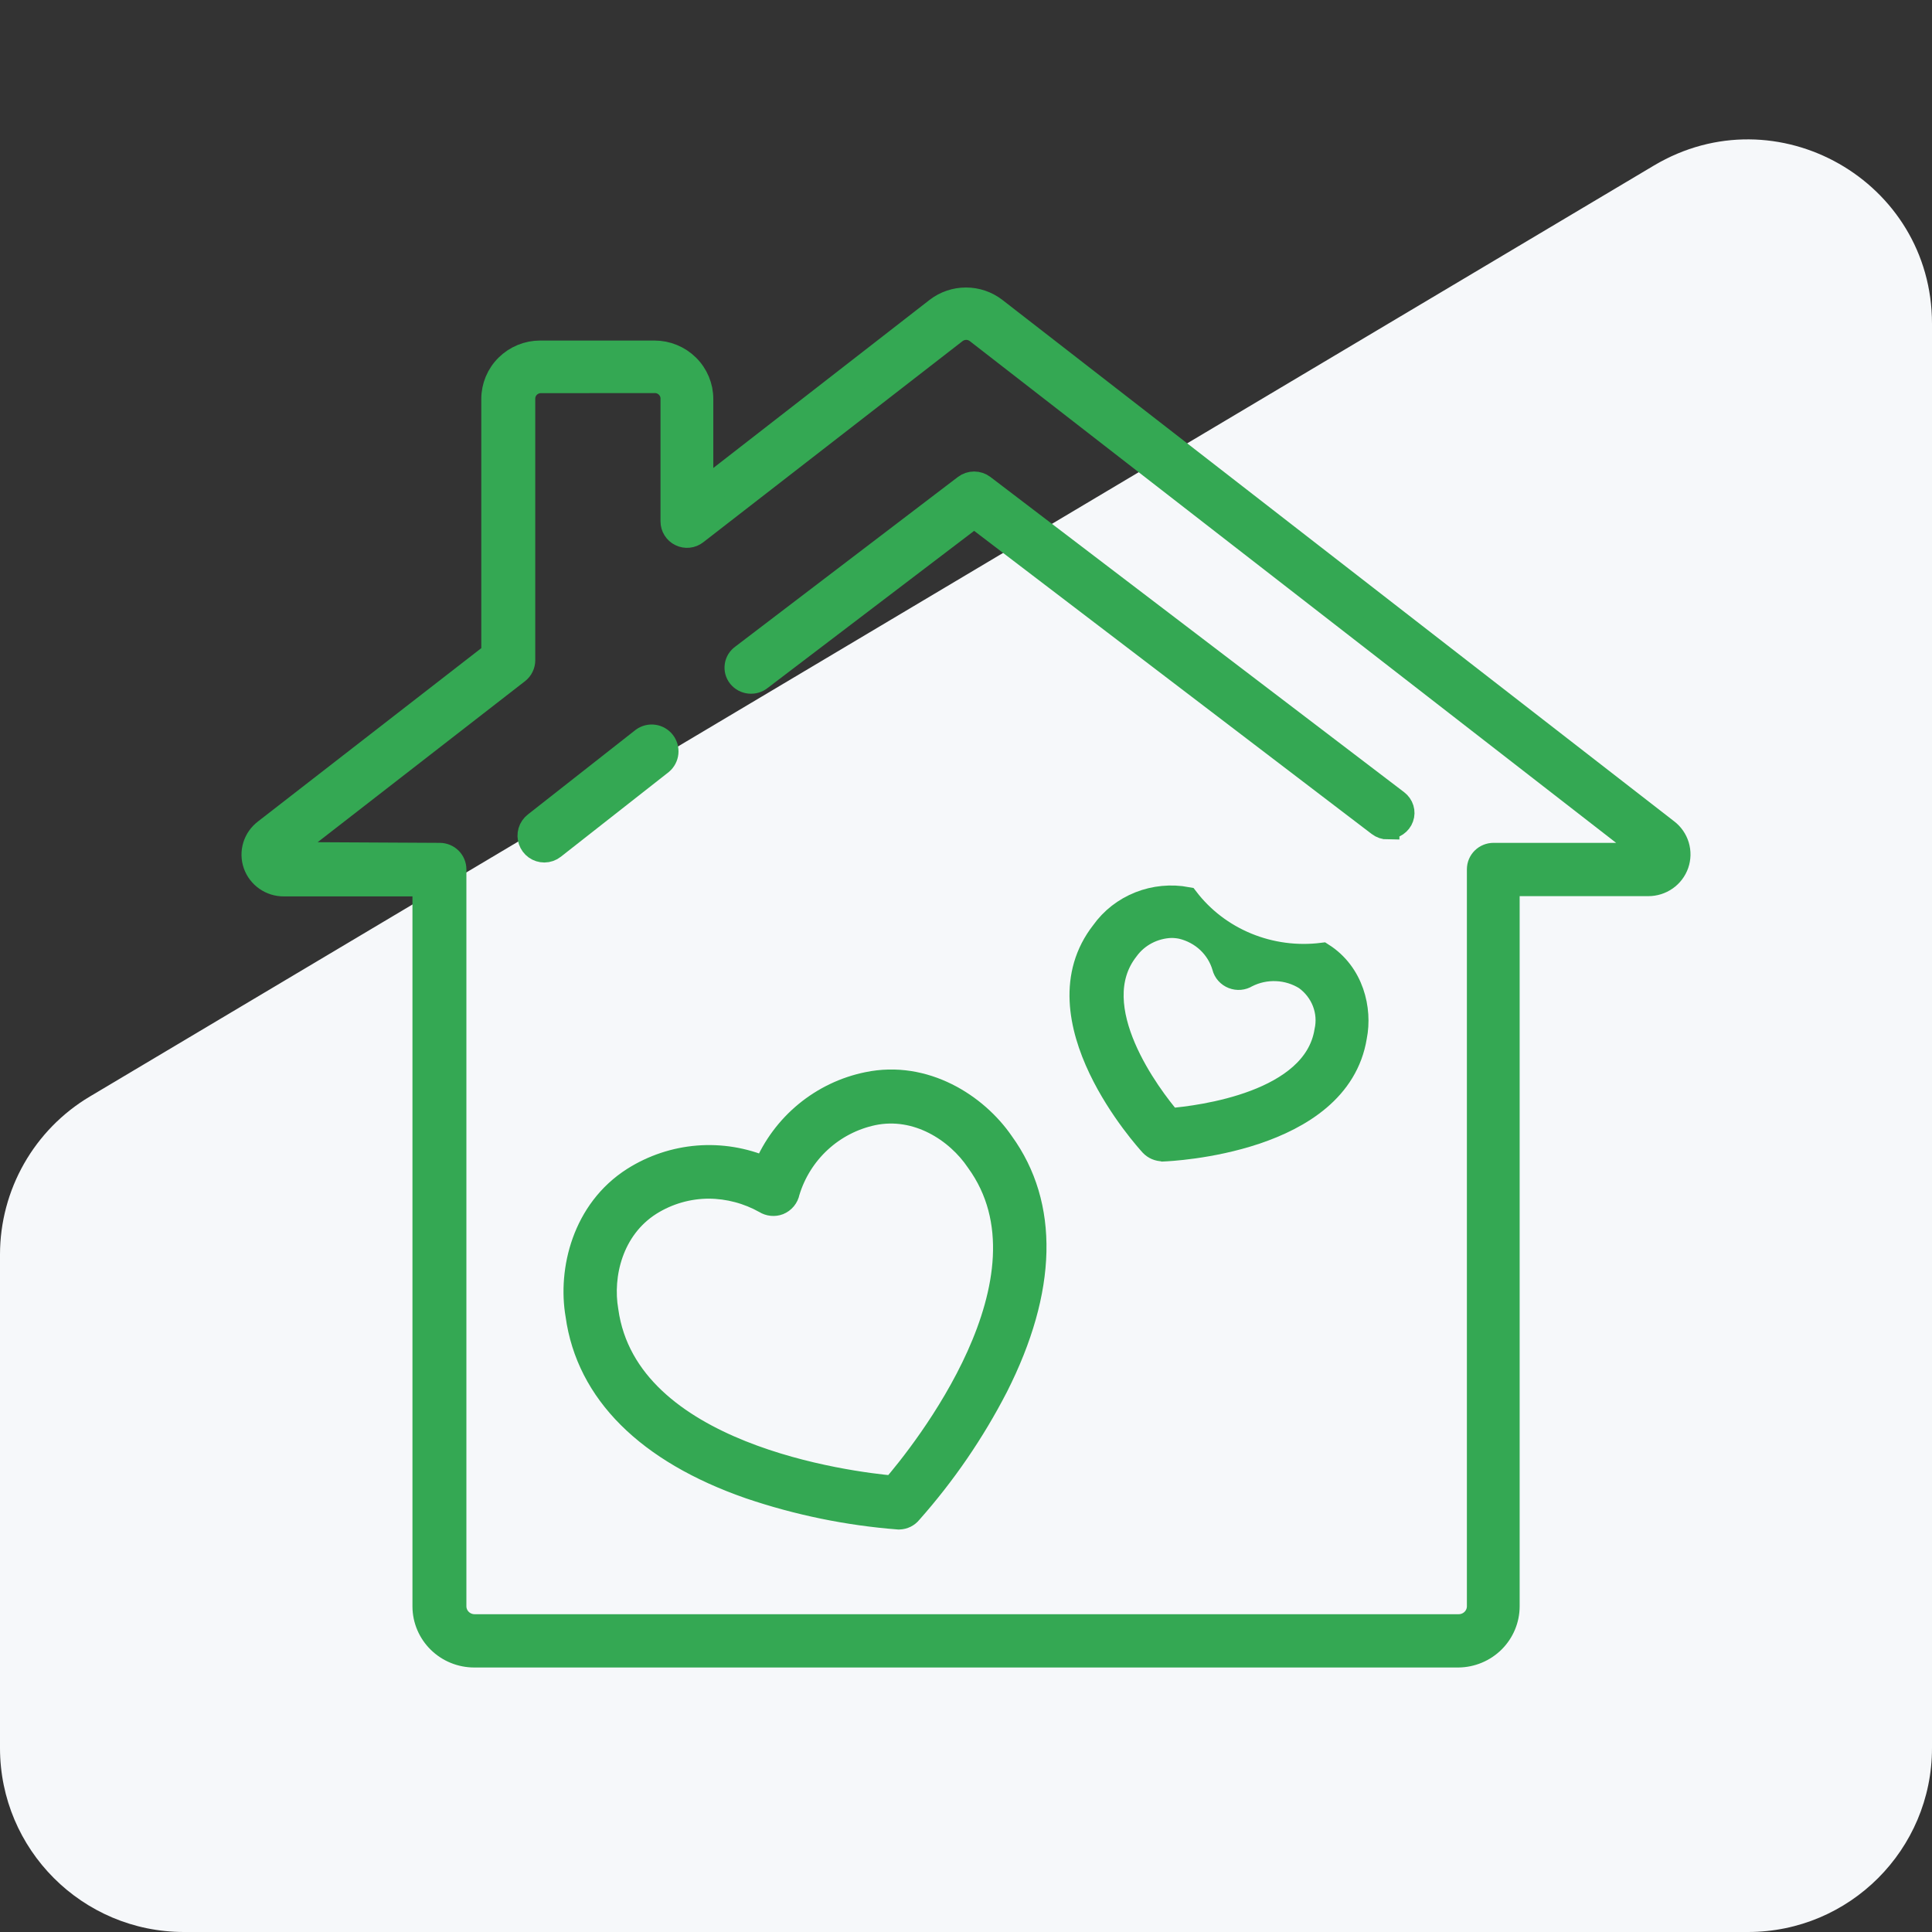 <svg width="84" height="84" viewBox="0 0 84 84" fill="none" xmlns="http://www.w3.org/2000/svg">
<rect x="0" y="0" width="84" height="84" fill="#333333" stroke="none"/>
<path d="M71.908 7.198C77.241 4.023 84 7.866 84 14.072V76C84 80.418 80.418 84 76 84H8C3.582 84 0 80.418 0 76V54.548C0 51.728 1.485 49.116 3.908 47.674L71.908 7.198Z" fill="#F6F8FA"/>
<path d="M23.667 37C23.528 37 23.393 36.957 23.28 36.877C23.167 36.796 23.082 36.682 23.036 36.55C22.991 36.419 22.988 36.277 23.027 36.144C23.067 36.01 23.147 35.893 23.257 35.807L27.946 32.125C28.085 32.025 28.258 31.982 28.428 32.007C28.598 32.031 28.752 32.12 28.858 32.255C28.964 32.391 29.014 32.562 28.997 32.733C28.98 32.904 28.897 33.062 28.767 33.174L24.078 36.855C23.961 36.949 23.816 36.999 23.667 37Z" fill="#34A853" stroke="#34A853"/>
<path d="M60.344 36C60.198 36 60.056 35.951 59.941 35.862L42.354 22.452L33.079 29.51C33.012 29.566 32.934 29.607 32.85 29.633C32.766 29.659 32.677 29.668 32.589 29.659C32.502 29.651 32.416 29.625 32.339 29.584C32.262 29.542 32.194 29.486 32.139 29.419C32.085 29.352 32.045 29.274 32.022 29.192C32 29.109 31.994 29.022 32.007 28.938C32.019 28.853 32.049 28.771 32.094 28.698C32.14 28.625 32.201 28.561 32.272 28.511L41.951 21.135C42.066 21.048 42.208 21 42.354 21C42.5 21 42.642 21.048 42.758 21.135L60.748 34.842C60.855 34.924 60.934 35.036 60.973 35.163C61.012 35.29 61.009 35.425 60.964 35.551C60.92 35.676 60.836 35.784 60.725 35.861C60.614 35.938 60.481 35.979 60.344 35.979V36Z" fill="#34A853" stroke="#34A853"/>
<path d="M63.406 72H20.62C20.043 72 19.489 71.775 19.08 71.373C18.67 70.971 18.437 70.425 18.433 69.854V38.474H12.343C12.064 38.476 11.791 38.392 11.563 38.232C11.335 38.073 11.163 37.846 11.072 37.585C10.981 37.323 10.976 37.04 11.057 36.776C11.138 36.511 11.301 36.279 11.523 36.111L21.426 28.425V17.344C21.426 16.804 21.643 16.285 22.03 15.903C22.416 15.521 22.94 15.306 23.486 15.306H28.453C28.999 15.306 29.523 15.521 29.909 15.903C30.296 16.285 30.513 16.804 30.513 17.344V21.369L40.723 13.434C41.087 13.153 41.536 13 41.999 13C42.461 13 42.91 13.153 43.275 13.434L72.482 36.104C72.703 36.272 72.864 36.504 72.944 36.768C73.024 37.032 73.018 37.314 72.928 37.575C72.837 37.835 72.666 38.061 72.439 38.22C72.212 38.379 71.94 38.464 71.662 38.463H65.572V69.843C65.57 70.412 65.342 70.957 64.937 71.361C64.531 71.765 63.981 71.994 63.406 72ZM23.501 16.594C23.309 16.598 23.126 16.676 22.99 16.81C22.855 16.945 22.776 17.125 22.772 17.315V28.709C22.772 28.808 22.749 28.905 22.705 28.994C22.662 29.083 22.598 29.161 22.52 29.222L12.361 37.11L19.122 37.146C19.296 37.147 19.462 37.216 19.585 37.337C19.708 37.459 19.777 37.623 19.778 37.795V69.836C19.778 70.061 19.868 70.276 20.029 70.435C20.19 70.594 20.408 70.683 20.635 70.683H63.421C63.648 70.683 63.866 70.594 64.027 70.435C64.188 70.276 64.278 70.061 64.278 69.836V37.795C64.278 37.623 64.347 37.458 64.47 37.336C64.593 37.215 64.76 37.146 64.934 37.146H71.68V37.11L42.473 14.437C42.34 14.334 42.176 14.278 42.008 14.278C41.839 14.278 41.676 14.334 41.543 14.437L30.272 23.18C30.176 23.256 30.061 23.303 29.938 23.316C29.816 23.329 29.693 23.307 29.583 23.252C29.473 23.199 29.381 23.116 29.317 23.014C29.252 22.911 29.218 22.792 29.218 22.672V17.312C29.214 17.122 29.135 16.941 29 16.807C28.864 16.672 28.681 16.595 28.489 16.59L23.501 16.594Z" fill="#34A853" stroke="#34A853"/>
<path d="M39.1 66H39.064C36.861 65.829 34.688 65.382 32.595 64.672C28.144 63.124 25.548 60.534 25.087 57.184C24.747 55.231 25.373 52.616 27.54 51.24C28.385 50.706 29.347 50.385 30.343 50.305C31.339 50.226 32.339 50.39 33.258 50.784C33.648 49.852 34.259 49.03 35.037 48.389C35.816 47.748 36.738 47.307 37.724 47.106C40.202 46.591 42.454 48.036 43.581 49.681C45.551 52.395 45.47 56.069 43.336 60.288C42.32 62.26 41.062 64.096 39.591 65.754C39.532 65.828 39.457 65.888 39.373 65.931C39.288 65.973 39.195 65.997 39.1 66ZM30.834 51.615C29.928 51.614 29.04 51.868 28.272 52.351C26.592 53.417 26.119 55.444 26.387 56.989C27.258 63.293 36.948 64.488 38.833 64.657C40.067 63.227 46.217 55.602 42.494 50.482C41.608 49.166 39.869 48.033 37.955 48.43C37.094 48.613 36.298 49.024 35.65 49.622C35.002 50.22 34.526 50.982 34.272 51.828C34.251 51.939 34.202 52.042 34.13 52.129C34.058 52.216 33.966 52.283 33.862 52.325C33.764 52.362 33.659 52.375 33.554 52.364C33.45 52.353 33.35 52.319 33.262 52.263C32.517 51.845 31.68 51.622 30.827 51.615H30.834Z" fill="#34A853" stroke="#34A853"/>
<path d="M50.551 49.993C50.457 49.992 50.364 49.973 50.277 49.936C50.191 49.899 50.114 49.845 50.05 49.778C49.846 49.552 45.018 44.247 47.933 40.52C48.333 39.958 48.894 39.52 49.548 39.261C50.201 39.003 50.919 38.934 51.612 39.064C52.28 39.939 53.178 40.626 54.213 41.052C55.248 41.478 56.382 41.629 57.497 41.489C58.806 42.321 59.169 43.888 58.932 45.075C58.19 49.666 50.885 49.986 50.573 50L50.551 49.993ZM50.922 40.28C50.546 40.293 50.178 40.391 49.848 40.564C49.517 40.738 49.232 40.983 49.016 41.281C47.043 43.791 50.021 47.687 50.87 48.68C52.183 48.569 57.137 47.963 57.645 44.842C57.741 44.419 57.708 43.977 57.552 43.571C57.395 43.165 57.121 42.81 56.763 42.55C56.386 42.313 55.95 42.178 55.501 42.159C55.052 42.139 54.605 42.236 54.208 42.439C54.119 42.495 54.017 42.528 53.912 42.538C53.807 42.547 53.701 42.532 53.603 42.493C53.503 42.454 53.415 42.393 53.344 42.314C53.274 42.236 53.224 42.142 53.199 42.041C53.08 41.625 52.848 41.247 52.529 40.945C52.209 40.644 51.812 40.431 51.378 40.327C51.226 40.295 51.07 40.28 50.914 40.28H50.922Z" fill="#34A853" stroke="#34A853"/>
</svg>
